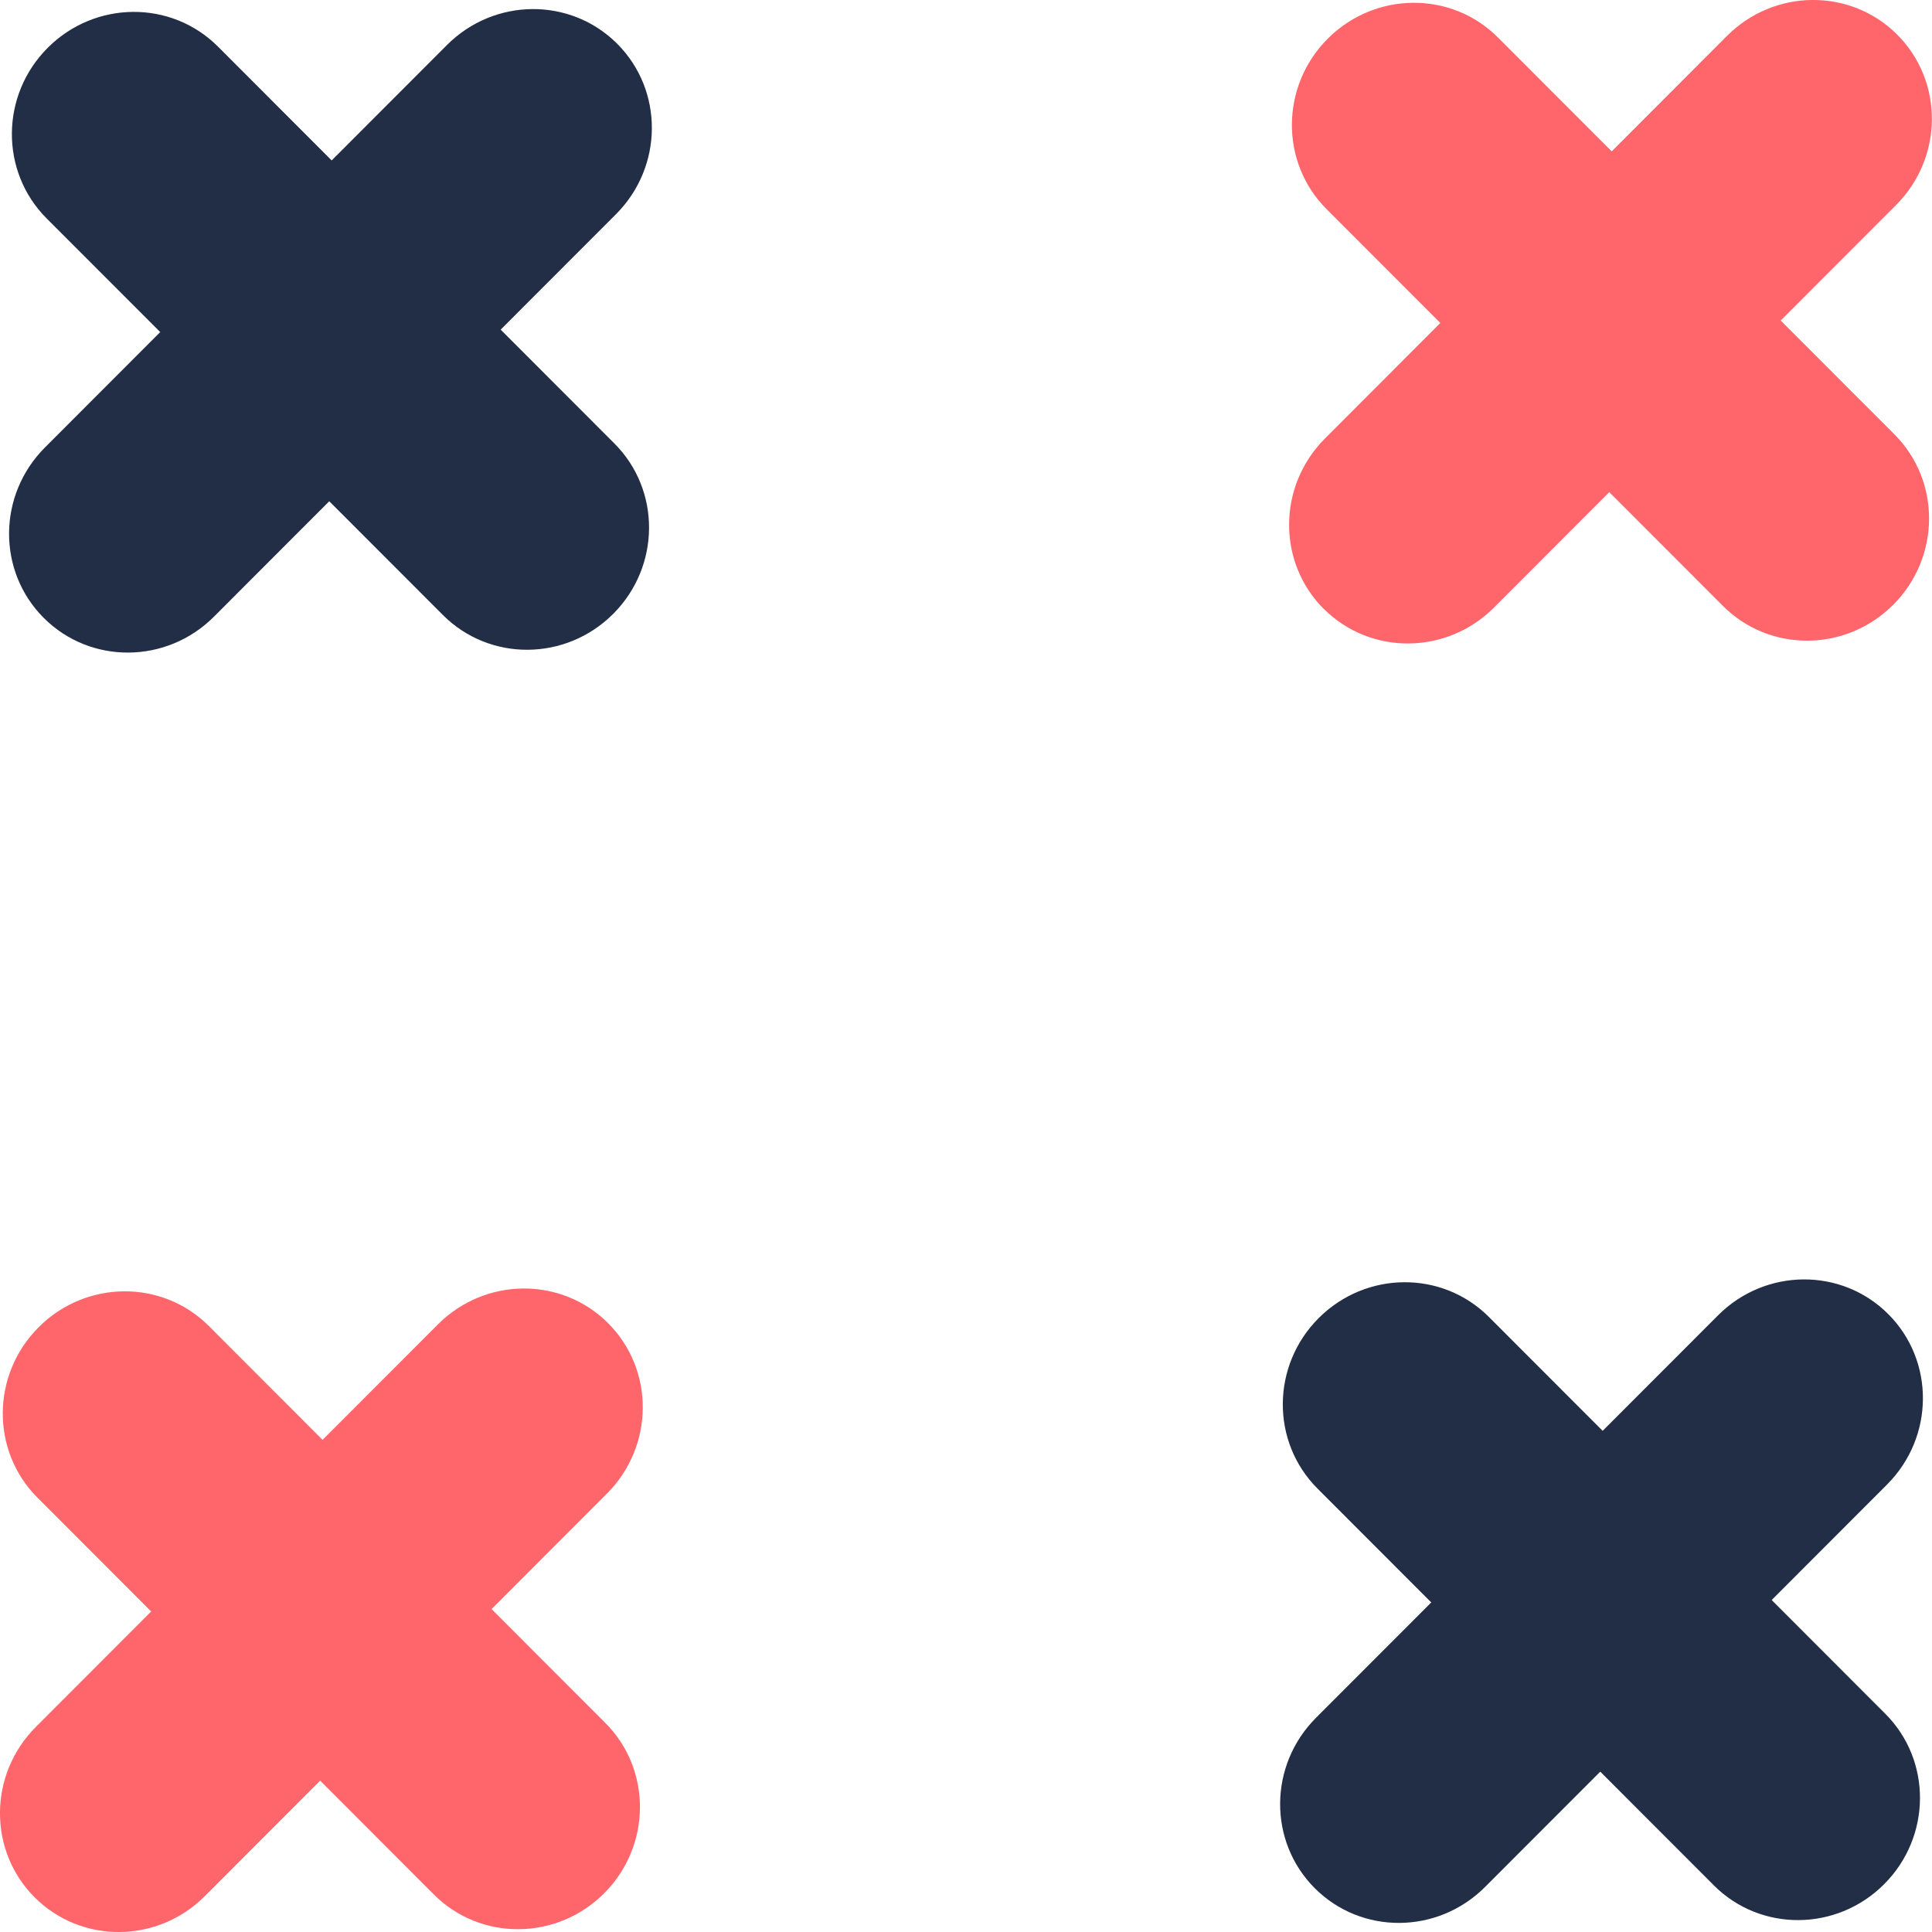 <svg width="105" height="105" viewBox="0 0 105 105" fill="none" xmlns="http://www.w3.org/2000/svg">
<path d="M2.376 33.581C-0.16 31.042 -0.131 26.896 2.442 24.32L24.294 2.444C26.866 -0.131 31.008 -0.16 33.544 2.379C36.08 4.918 36.051 9.065 33.479 11.64L11.627 33.516C9.055 36.091 4.913 36.12 2.376 33.581Z" fill="#212E45"/>
<path d="M24.075 33.428L2.529 11.865C-0.007 9.319 0.022 5.172 2.594 2.597C5.167 0.022 9.309 -0.007 11.845 2.532L33.391 24.102C35.928 26.641 35.898 30.788 33.326 33.363C30.753 35.938 26.611 35.967 24.075 33.428Z" fill="#212E45"/>
<path d="M71.943 33.094C69.407 30.555 69.436 26.408 72.008 23.833L93.86 1.95C96.432 -0.626 100.575 -0.655 103.111 1.884C105.647 4.423 105.618 8.57 103.045 11.145L81.194 33.021C78.621 35.596 74.479 35.626 71.943 33.087V33.094Z" fill="#FF666B"/>
<path d="M93.642 32.934L72.095 11.364C69.559 8.824 69.588 4.678 72.16 2.102C74.733 -0.473 78.875 -0.502 81.411 2.037L102.958 23.607C105.494 26.146 105.465 30.293 102.892 32.868C100.32 35.444 96.178 35.473 93.642 32.934Z" fill="#FF666B"/>
<path d="M1.882 103.116C-0.654 100.577 -0.625 96.43 1.948 93.855L23.799 71.979C26.372 69.403 30.514 69.374 33.05 71.913C35.586 74.452 35.557 78.599 32.985 81.174L11.133 103.05C8.561 105.626 4.418 105.655 1.882 103.116Z" fill="#FF666B"/>
<path d="M23.581 102.963L2.035 81.393C-0.502 78.854 -0.473 74.707 2.1 72.132C4.672 69.556 8.815 69.527 11.351 72.066L32.897 93.637C35.433 96.175 35.404 100.322 32.832 102.898C30.259 105.473 26.117 105.502 23.581 102.963Z" fill="#FF666B"/>
<path d="M71.456 102.621C68.919 100.082 68.948 95.936 71.521 93.36L93.373 71.484C95.945 68.909 100.087 68.88 102.623 71.419C105.16 73.958 105.13 78.105 102.558 80.68L80.706 102.556C78.134 105.131 73.992 105.16 71.456 102.621Z" fill="#212E45"/>
<path d="M93.147 102.468L71.601 80.898C69.065 78.359 69.094 74.212 71.666 71.637C74.239 69.062 78.381 69.033 80.917 71.572L102.464 93.142C105 95.681 104.971 99.828 102.398 102.403C99.826 104.978 95.684 105.007 93.147 102.468Z" fill="#212E45"/>
</svg>

